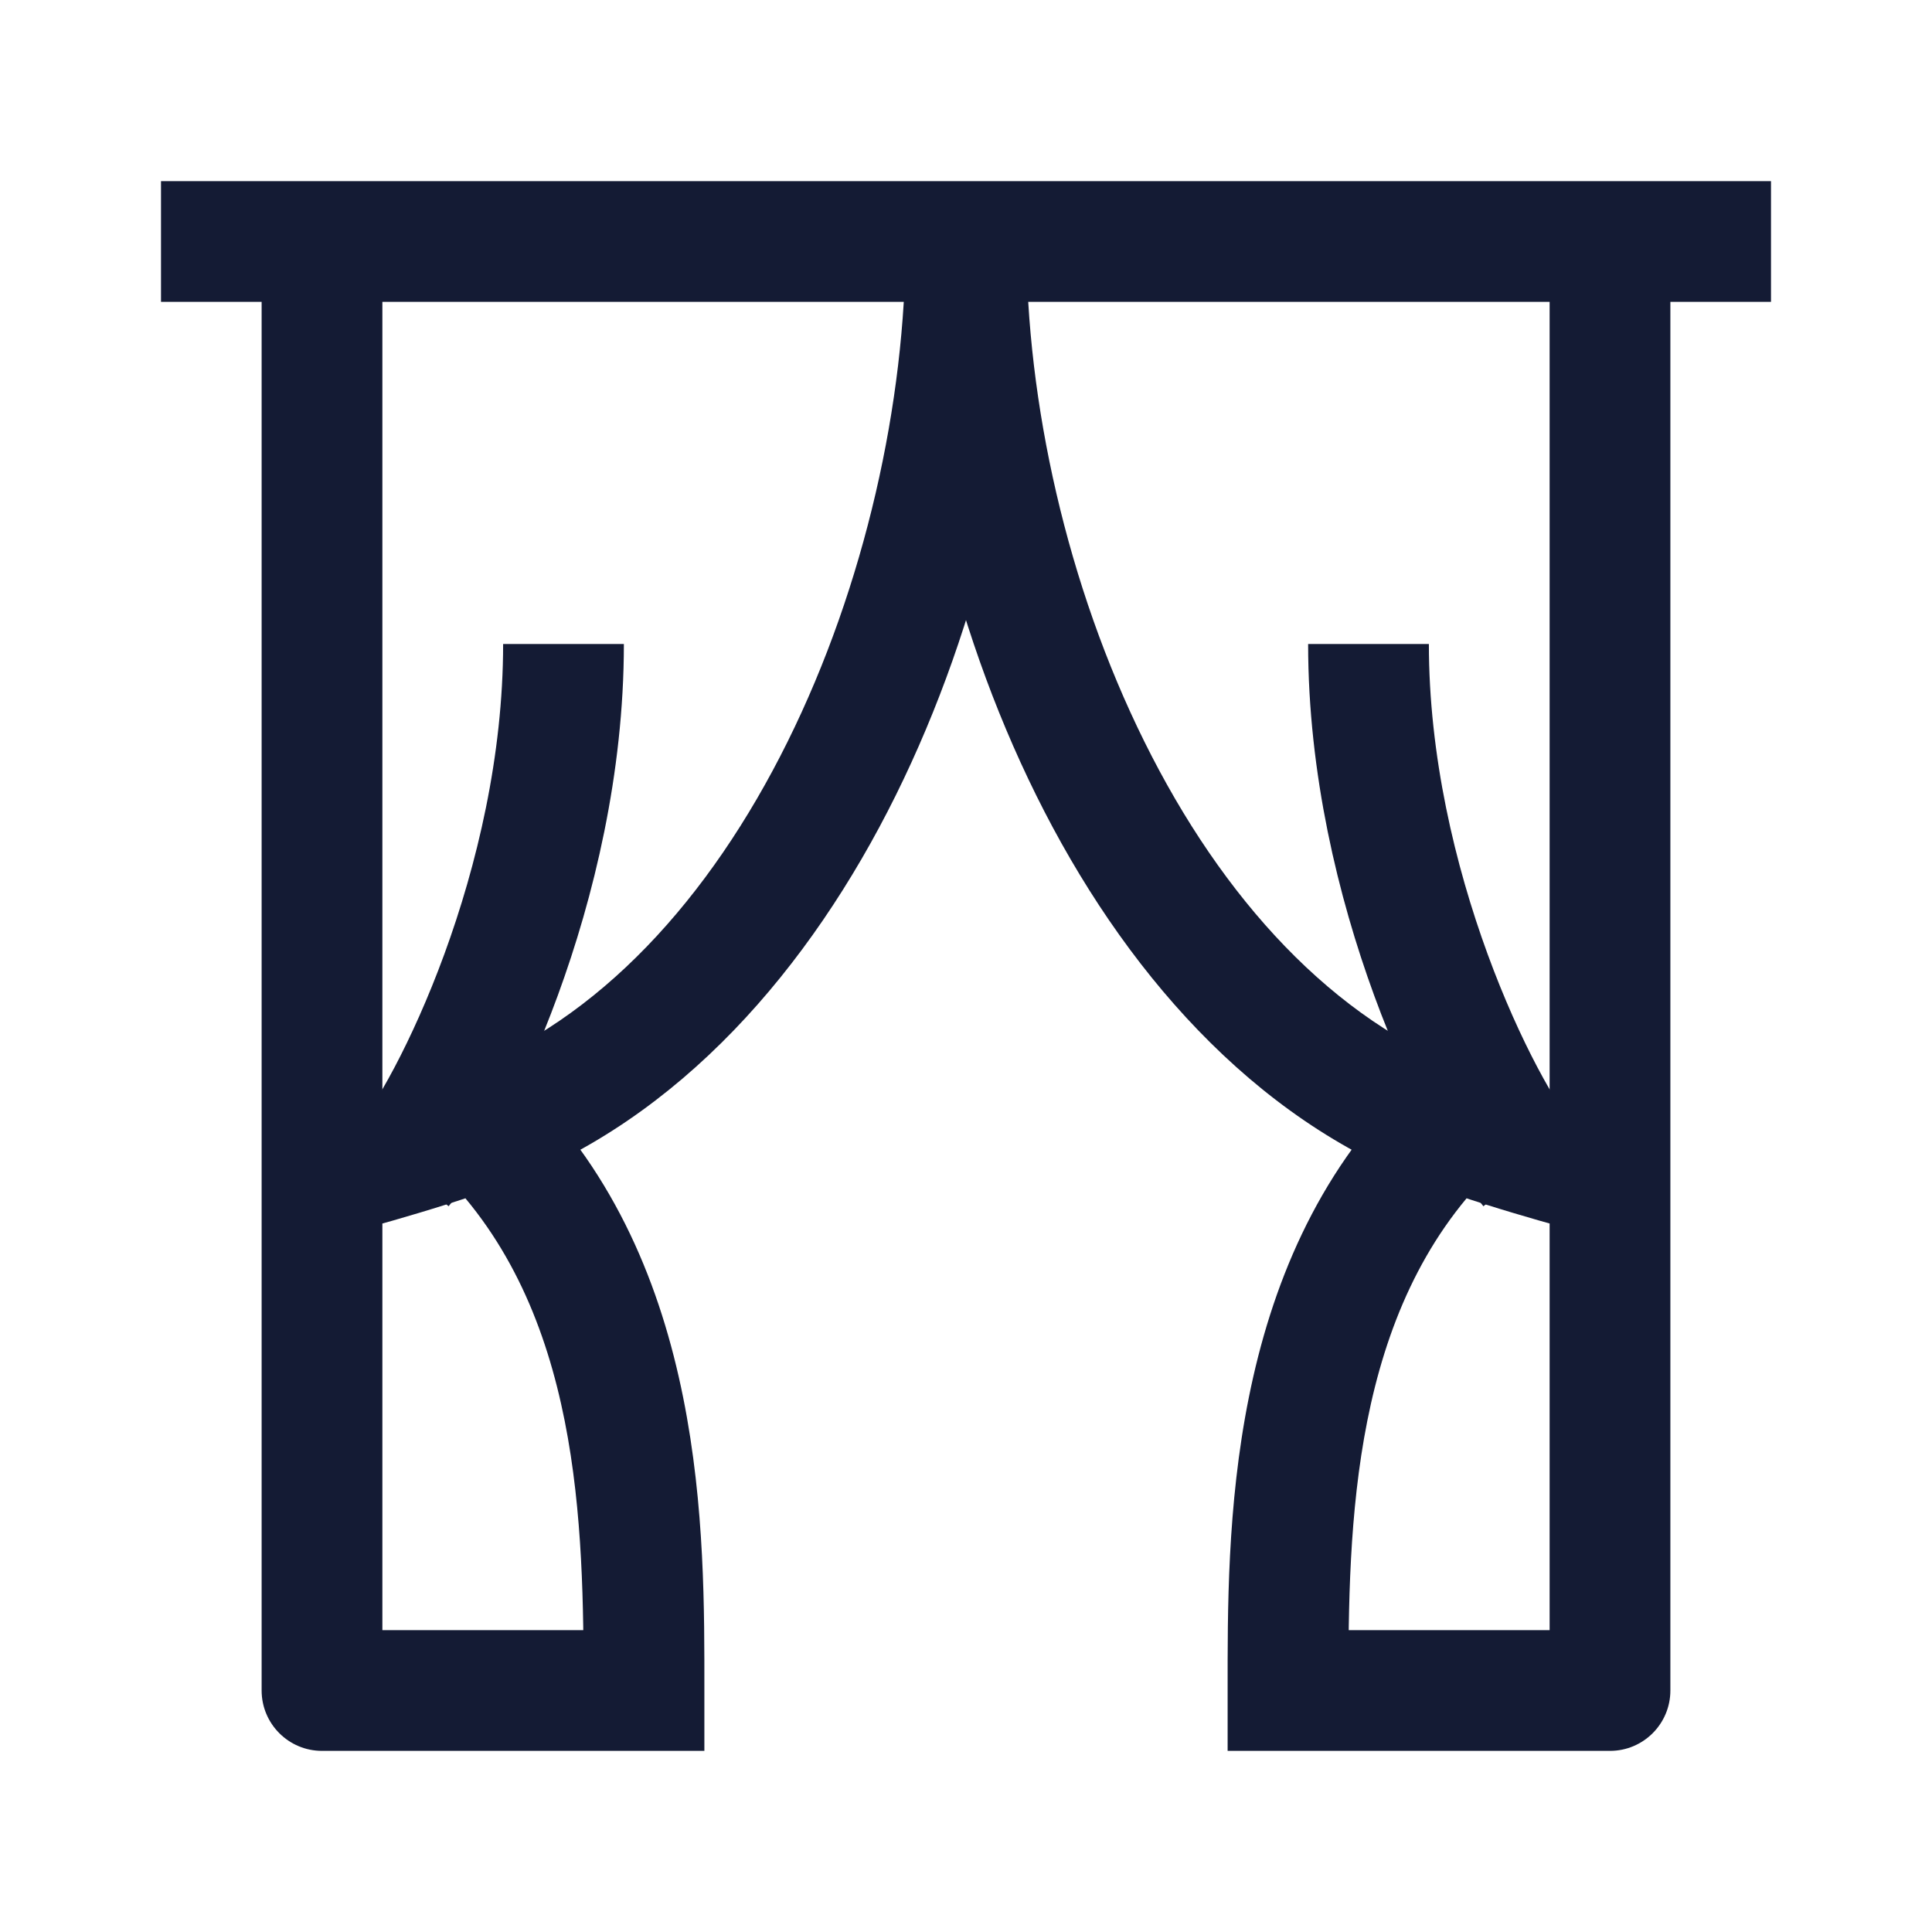 <svg width="24" height="24" viewBox="0 0 24 24" fill="none" xmlns="http://www.w3.org/2000/svg">
<path d="M22 3L2 3" stroke="#141B34" stroke-width="1.5" stroke-linejoin="round"/>
<path d="M5 14.5C5.598 13.793 7 11 7 8M19 14.5C18.401 13.793 17 11 17 8" stroke="#141B34" stroke-width="1.5" stroke-linejoin="round"/>
<path d="M20 21V21.75C20.414 21.75 20.75 21.414 20.75 21H20ZM16 21H15.25V21.75H16V21ZM19.25 3V14.625H20.75V3H19.25ZM19.25 14.625V21H20.75V14.625H19.25ZM16 21.75H20V20.25H16V21.75ZM16.75 21C16.75 18.938 16.785 16.278 18.528 14.548L17.472 13.483C15.215 15.722 15.25 19.062 15.25 21H16.75ZM11.25 3C11.25 5.221 11.806 7.729 12.873 9.881C13.936 12.026 15.555 13.908 17.739 14.719L18.261 13.312C16.564 12.682 15.183 11.164 14.217 9.215C13.254 7.273 12.75 4.994 12.75 3L11.25 3ZM17.739 14.719C18.195 14.888 18.716 15.046 19.116 15.161C19.317 15.219 19.491 15.266 19.614 15.299C19.676 15.316 19.726 15.329 19.76 15.338C19.777 15.342 19.791 15.346 19.8 15.348C19.805 15.349 19.808 15.35 19.811 15.351C19.812 15.351 19.813 15.351 19.814 15.351C19.814 15.351 19.814 15.352 19.814 15.352C19.814 15.352 19.815 15.352 19.815 15.352C19.815 15.352 19.815 15.352 19.815 15.352C19.815 15.352 19.815 15.352 20 14.625C20.185 13.898 20.185 13.898 20.185 13.898C20.185 13.898 20.185 13.898 20.185 13.898C20.185 13.898 20.185 13.898 20.185 13.898C20.185 13.898 20.185 13.898 20.185 13.898C20.184 13.898 20.184 13.898 20.183 13.898C20.181 13.897 20.178 13.896 20.174 13.895C20.166 13.893 20.154 13.89 20.139 13.886C20.107 13.878 20.061 13.866 20.002 13.85C19.885 13.819 19.72 13.774 19.529 13.719C19.143 13.608 18.664 13.462 18.261 13.312L17.739 14.719Z" fill="#141B34"/>
<path d="M4 21V21.75C3.586 21.75 3.25 21.414 3.25 21H4ZM8 21H8.75V21.75H8V21ZM4.75 3V14.625H3.25V3H4.75ZM4.75 14.625V21H3.25V14.625H4.75ZM8 21.75H4V20.25H8V21.75ZM7.25 21C7.25 18.938 7.215 16.278 5.472 14.548L6.528 13.483C8.785 15.722 8.75 19.062 8.75 21H7.25ZM12.75 3C12.75 5.221 12.194 7.729 11.127 9.881C10.064 12.026 8.445 13.908 6.261 14.719L5.739 13.312C7.436 12.682 8.817 11.164 9.783 9.215C10.746 7.273 11.25 4.994 11.25 3L12.75 3ZM6.261 14.719C5.805 14.888 5.284 15.046 4.885 15.161C4.683 15.219 4.509 15.266 4.386 15.299C4.324 15.316 4.274 15.329 4.24 15.338C4.223 15.342 4.209 15.346 4.2 15.348C4.196 15.349 4.192 15.35 4.189 15.351C4.188 15.351 4.187 15.351 4.186 15.351C4.186 15.351 4.186 15.352 4.186 15.352C4.186 15.352 4.185 15.352 4.185 15.352C4.185 15.352 4.185 15.352 4.185 15.352C4.185 15.352 4.185 15.352 4 14.625C3.815 13.898 3.815 13.898 3.815 13.898C3.815 13.898 3.815 13.898 3.815 13.898C3.815 13.898 3.815 13.898 3.815 13.898C3.815 13.898 3.815 13.898 3.815 13.898C3.816 13.898 3.816 13.898 3.817 13.898C3.819 13.897 3.822 13.896 3.826 13.895C3.834 13.893 3.846 13.89 3.861 13.886C3.893 13.878 3.939 13.866 3.998 13.85C4.115 13.819 4.28 13.774 4.471 13.719C4.857 13.608 5.336 13.462 5.739 13.312L6.261 14.719Z" fill="#141B34"/>
</svg>

